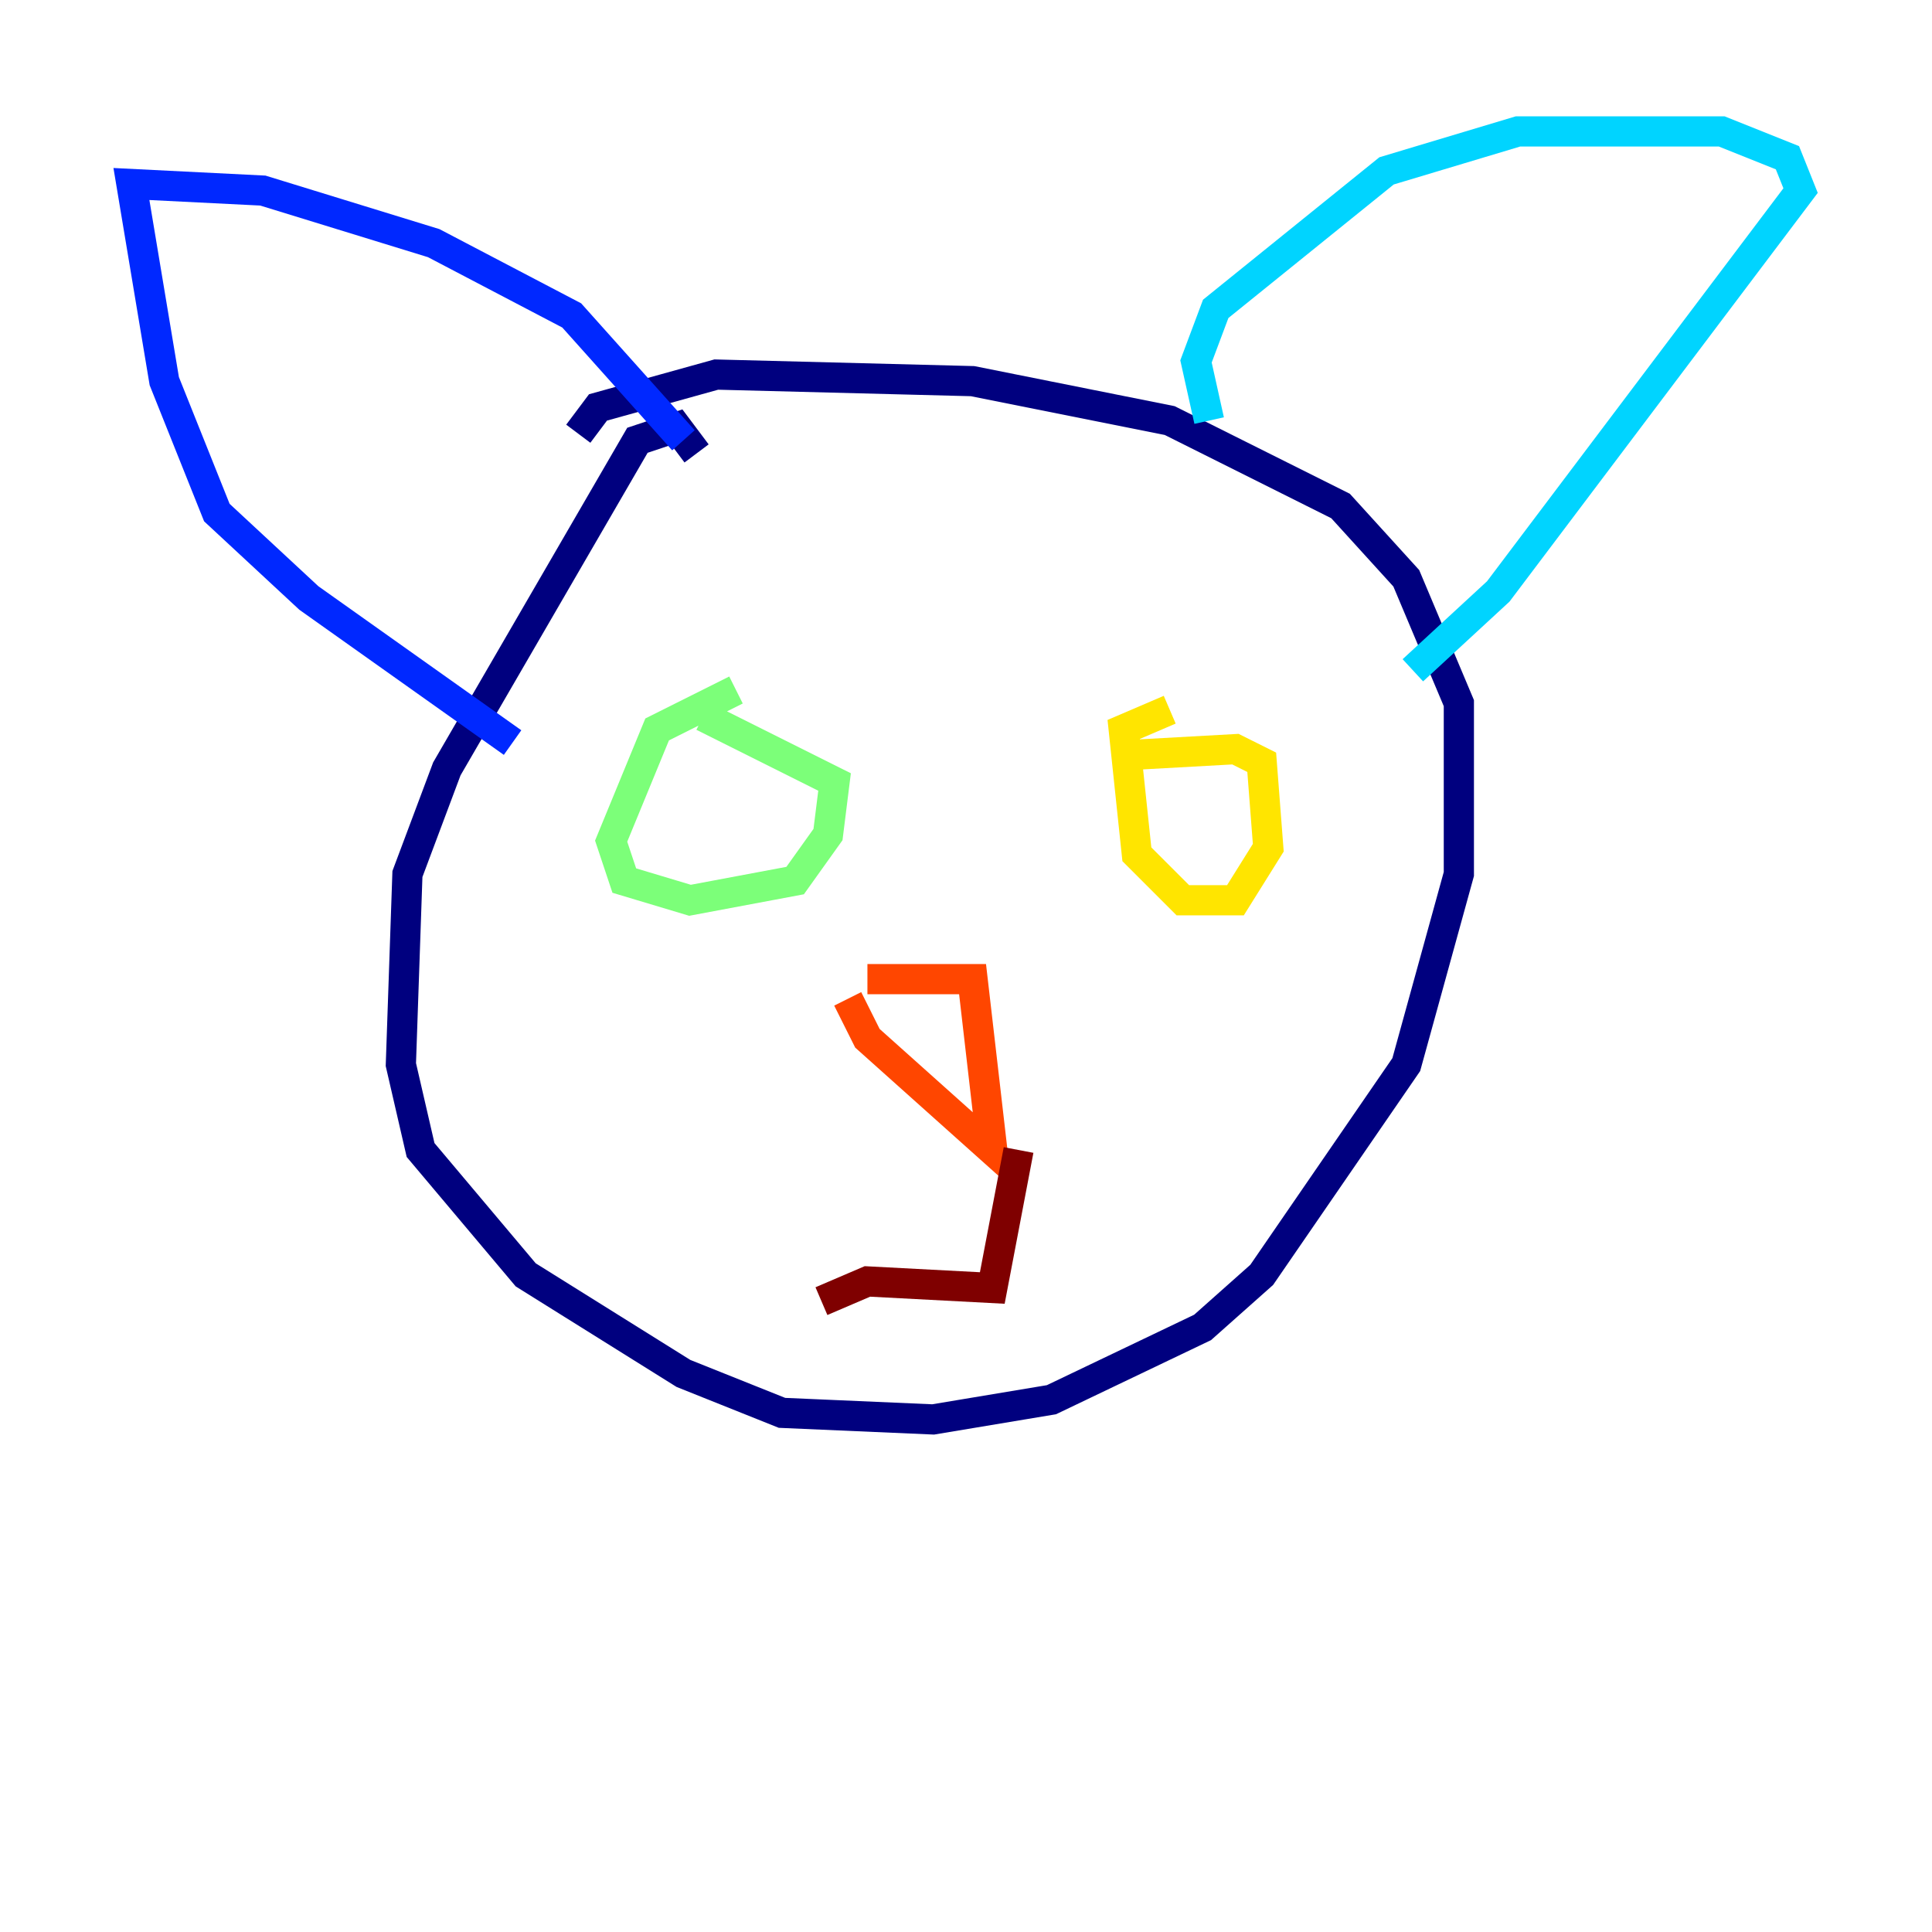 <?xml version="1.0" encoding="utf-8" ?>
<svg baseProfile="tiny" height="128" version="1.2" viewBox="0,0,128,128" width="128" xmlns="http://www.w3.org/2000/svg" xmlns:ev="http://www.w3.org/2001/xml-events" xmlns:xlink="http://www.w3.org/1999/xlink"><defs /><polyline fill="none" points="46.15,30.041 44.843,28.299 42.231,29.17 29.605,50.939 26.993,57.905 26.558,70.531 27.864,76.191 34.83,84.463 45.279,90.993 51.809,93.605 61.823,94.041 69.66,92.735 79.674,87.946 83.592,84.463 93.17,70.531 96.653,57.905 96.653,46.585 93.17,38.313 88.816,33.524 77.497,27.864 64.435,25.252 47.456,24.816 39.619,26.993 38.313,28.735" stroke="#00007f" stroke-width="2" /><polyline fill="none" points="45.279,29.17 37.878,20.898 28.735,16.109 17.415,12.626 8.707,12.191 10.884,25.252 14.367,33.959 20.463,39.619 33.959,49.197" stroke="#0028ff" stroke-width="2" /><polyline fill="none" points="80.109,27.864 79.238,23.946 80.544,20.463 91.864,11.32 100.571,8.707 114.068,8.707 118.422,10.449 119.293,12.626 99.265,39.184 93.605,44.408" stroke="#00d4ff" stroke-width="2" /><polyline fill="none" points="48.762,45.714 43.537,48.327 40.49,55.728 41.361,58.34 45.714,59.646 52.68,58.34 54.857,55.292 55.292,51.809 46.585,47.456" stroke="#7cff79" stroke-width="2" /><polyline fill="none" points="77.497,47.02 74.449,48.327 75.32,56.599 78.367,59.646 81.85,59.646 84.027,56.163 83.592,50.503 81.85,49.633 74.014,50.068" stroke="#ffe500" stroke-width="2" /><polyline fill="none" points="57.469,64.871 64.435,64.871 65.742,76.191 57.469,68.789 56.163,66.177" stroke="#ff4600" stroke-width="2" /><polyline fill="none" points="67.483,76.191 65.742,85.333 57.469,84.898 54.422,86.204" stroke="#7f0000" stroke-width="2" /></svg>